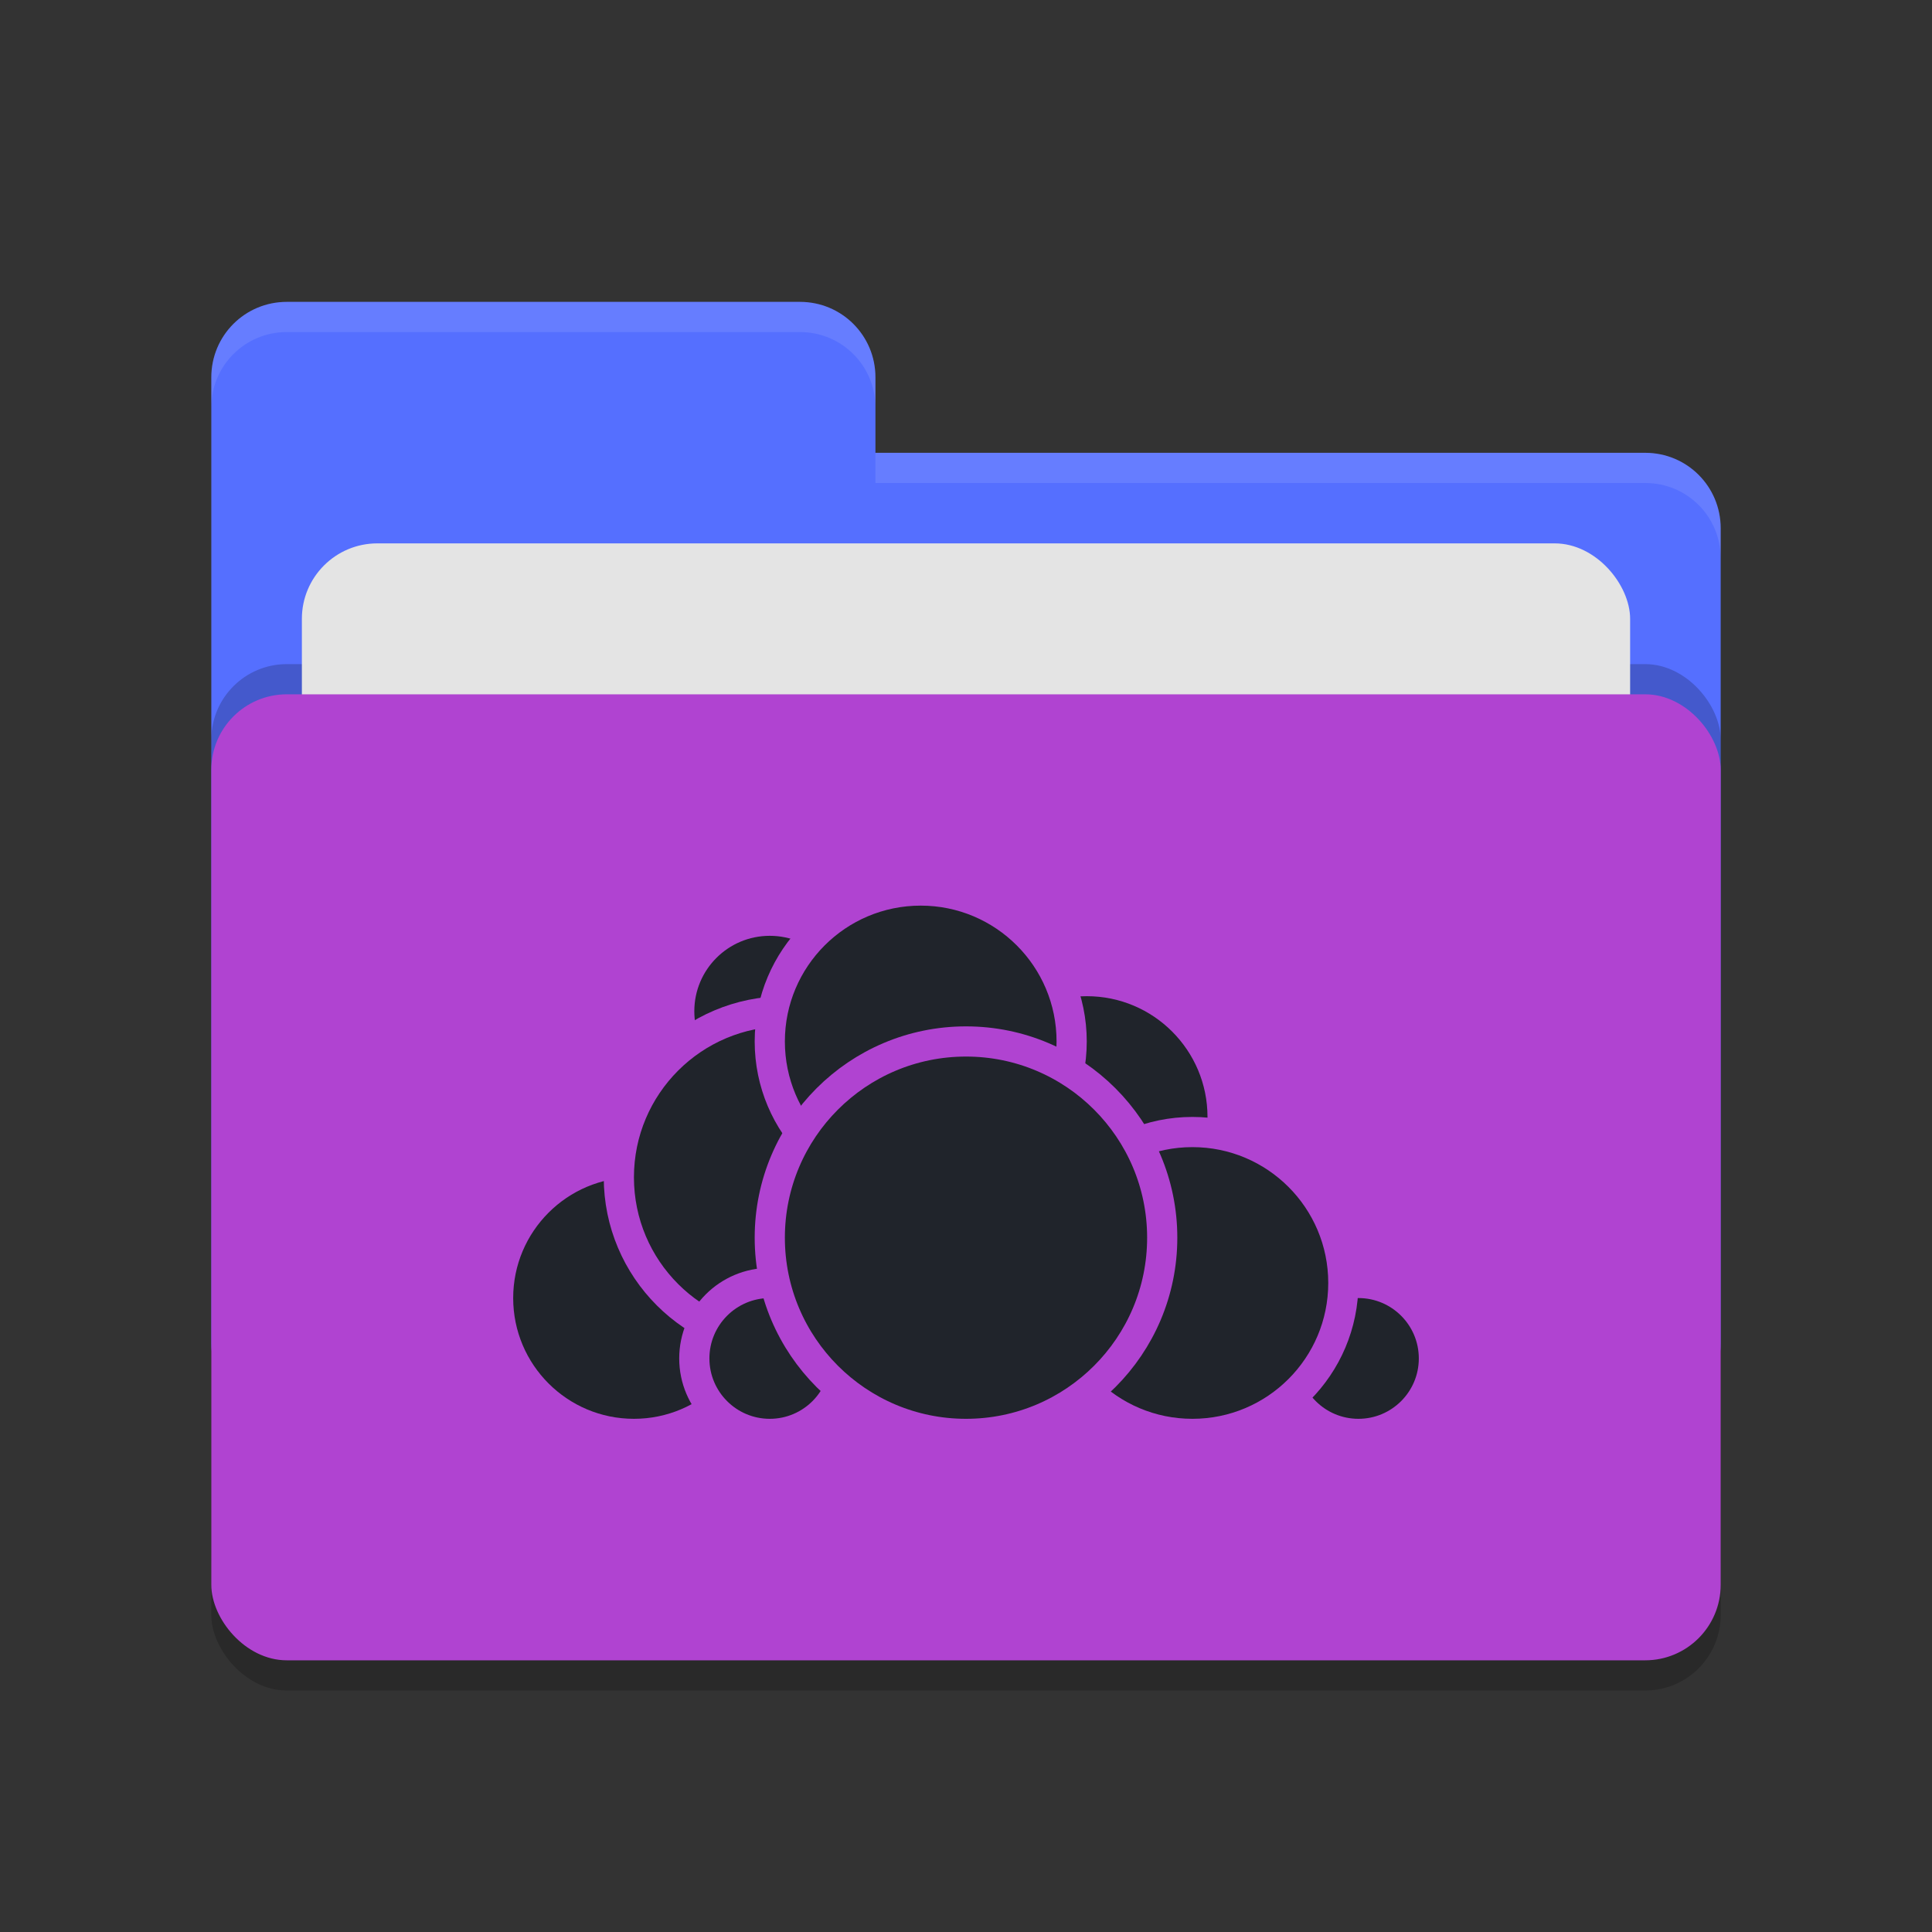 <svg xmlns="http://www.w3.org/2000/svg" width="64" height="64" version="1.1">
 <rect width="100%" height="100%" fill="#333333" stroke="none"/>
 <rect style="opacity:0.2" width="50" height="32" x="7" y="24" rx="2.5" ry="2.5"/>
 <path style="fill:#556FFF" d="M 7,44.5 C 7,45.885 8.115,47 9.5,47 H 54.5 C 55.885,47 57,45.885 57,44.5 V 17.5 C 57,16.115 55.885,15 54.5,15 H 29 V 12.5 C 29,11.115 27.885,10 26.5,10 H 9.5 C 8.115,10 7,11.115 7,12.5"/>
 <rect style="opacity:0.2" width="50" height="32" x="7" y="22" rx="2.5" ry="2.5"/>
 <rect style="fill:#e4e4e4" width="44" height="20" x="10" y="18" rx="2.5" ry="2.5"/>
 <rect style="fill:#B043D1" width="50" height="32" x="7" y="23" rx="2.5" ry="2.5"/>
 <path style="opacity:0.1;fill:#ffffff" d="M 9.5,10 C 8.115,10 7,11.115 7,12.5 V 13.5 C 7,12.115 8.115,11 9.5,11 H 26.5 C 27.885,11 29,12.115 29,13.5 V 12.5 C 29,11.115 27.885,10 26.5,10 Z M 29,15 V 16 H 54.5 C 55.89,16 57,17.115 57,18.5 V 17.5 C 57,16.115 55.89,15 54.5,15 Z"/>
 <g>
  <circle style="fill:#20242b;stroke:#B043D1;stroke-linecap:round;stroke-linejoin:round" cx="36" cy="37" r="4.5"/>
  <circle style="fill:#20242b;stroke:#B043D1;stroke-linecap:round;stroke-linejoin:round" cx="45" cy="45" r="2.5"/>
  <circle style="fill:#20242b;stroke:#B043D1;stroke-linecap:round;stroke-linejoin:round" cx="39.5" cy="42.5" r="5"/>
  <circle style="fill:#20242b;stroke:#B043D1;stroke-linecap:round;stroke-linejoin:round" cx="21" cy="43" r="4.5"/>
  <circle style="fill:#20242b;stroke:#B043D1;stroke-linecap:round;stroke-linejoin:round" cx="25.5" cy="33.5" r="3"/>
  <circle style="fill:#20242b;stroke:#B043D1;stroke-linecap:round;stroke-linejoin:round" cx="26" cy="39" r="5.5"/>
  <circle style="fill:#20242b;stroke:#B043D1;stroke-linecap:round;stroke-linejoin:round" cx="25.5" cy="45" r="2.5"/>
  <circle style="fill:#20242b;stroke:#B043D1;stroke-linecap:round;stroke-linejoin:round" cx="30.5" cy="34.5" r="5"/>
  <circle style="fill:#20242b;stroke:#B043D1;stroke-linecap:round;stroke-linejoin:round" cx="32" cy="41" r="6.5"/>
 </g>
</svg>
